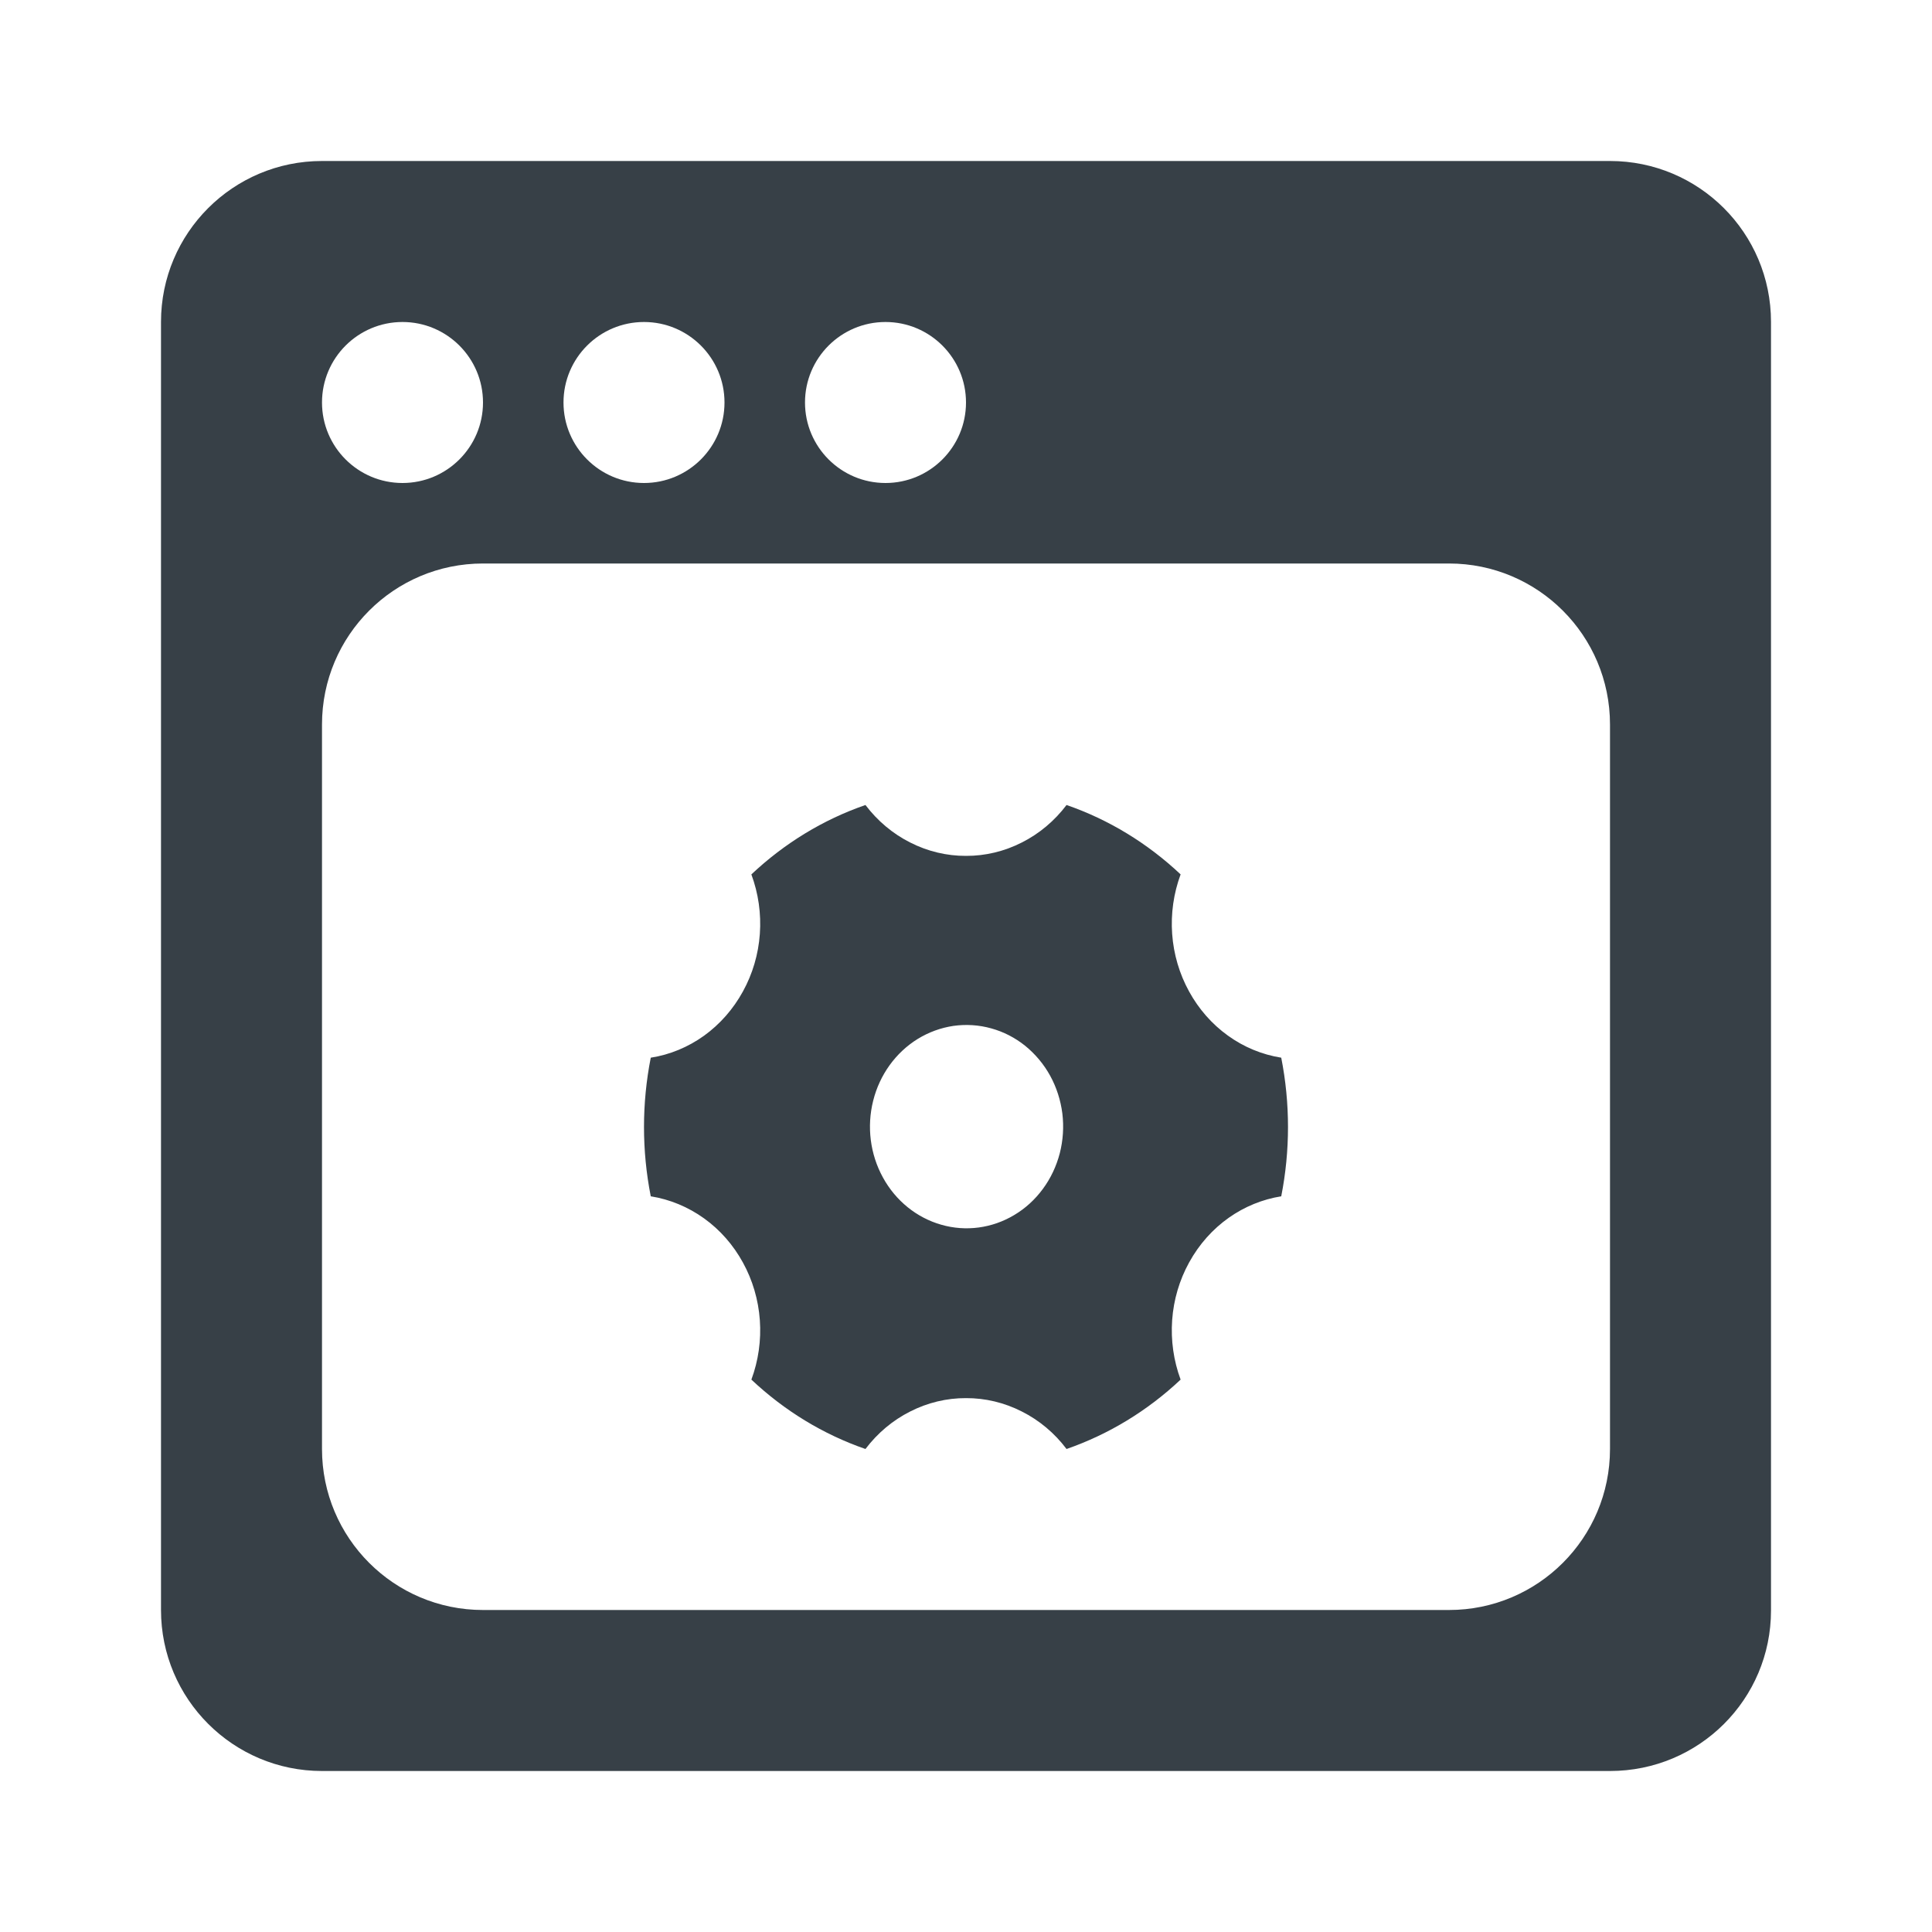 <svg width="24" height="24" viewBox="0 0 24 24" fill="none" xmlns="http://www.w3.org/2000/svg">
<path d="M9.334 10.862C9.745 10.475 10.227 10.181 10.751 10C10.9 10.197 11.09 10.357 11.307 10.466C11.523 10.576 11.76 10.633 12 10.632C12.24 10.633 12.477 10.576 12.693 10.466C12.91 10.357 13.1 10.197 13.249 10C13.773 10.181 14.255 10.475 14.666 10.862C14.579 11.097 14.543 11.35 14.561 11.602C14.579 11.853 14.651 12.098 14.771 12.316C14.891 12.535 15.056 12.723 15.254 12.865C15.452 13.008 15.678 13.101 15.916 13.139C16.028 13.707 16.028 14.293 15.916 14.861C15.452 14.935 15.024 15.223 14.771 15.684C14.651 15.902 14.579 16.146 14.561 16.398C14.543 16.65 14.579 16.903 14.666 17.138C14.255 17.525 13.773 17.818 13.249 18C13.1 17.802 12.91 17.643 12.693 17.534C12.477 17.424 12.24 17.367 12 17.368C11.76 17.367 11.523 17.424 11.307 17.534C11.09 17.643 10.9 17.803 10.751 18C10.227 17.819 9.745 17.525 9.334 17.138C9.421 16.903 9.457 16.65 9.439 16.399C9.421 16.147 9.349 15.902 9.229 15.684C9.109 15.465 8.944 15.277 8.746 15.135C8.548 14.993 8.322 14.899 8.084 14.861C7.972 14.293 7.972 13.707 8.084 13.139C8.322 13.102 8.548 13.008 8.746 12.866C8.944 12.723 9.109 12.535 9.229 12.316C9.349 12.098 9.421 11.854 9.439 11.602C9.457 11.35 9.421 11.098 9.334 10.863V10.862ZM12.6 15.093C12.738 15.011 12.858 14.901 12.955 14.769C13.052 14.638 13.123 14.487 13.165 14.326C13.206 14.166 13.217 13.998 13.197 13.833C13.176 13.668 13.125 13.508 13.046 13.364C12.967 13.22 12.861 13.094 12.736 12.992C12.61 12.891 12.467 12.817 12.314 12.775C12.161 12.732 12.001 12.722 11.844 12.744C11.688 12.767 11.537 12.822 11.4 12.906C11.127 13.075 10.928 13.35 10.847 13.673C10.766 13.995 10.809 14.338 10.968 14.627C11.126 14.916 11.387 15.127 11.693 15.214C11.998 15.302 12.325 15.258 12.6 15.093V15.093Z" fill="#374047"/>
<path fill-rule="evenodd" clip-rule="evenodd" d="M2 3.999C2 2.895 2.895 2 4 2L20 2C21.105 2 22 2.894 22 3.999C22 9.233 22 16.53 22 20.006C22 21.11 21.105 22 20 22C14.308 22 9.692 22 4 22C2.896 22 2 21.105 2 20V20C2 20 2 10.93 2 3.999ZM20 9C20 7.895 19.105 7 18 7H6C4.895 7 4 7.895 4 9V18C4 19.105 4.895 20 6 20H18C19.105 20 20 19.105 20 18V9ZM11 4C11.552 4 12 4.448 12 5V5C12 5.552 11.552 6 11 6V6C10.448 6 10 5.552 10 5V5C10 4.448 10.448 4 11 4V4ZM8 4C8.552 4 9 4.448 9 5V5C9 5.552 8.552 6 8 6V6C7.448 6 7 5.552 7 5V5C7 4.448 7.448 4 8 4V4ZM5 4C5.552 4 6 4.448 6 5V5C6 5.552 5.552 6 5 6V6C4.448 6 4 5.552 4 5V5C4 4.448 4.448 4 5 4V4Z" fill="#374047"/>
</svg>
